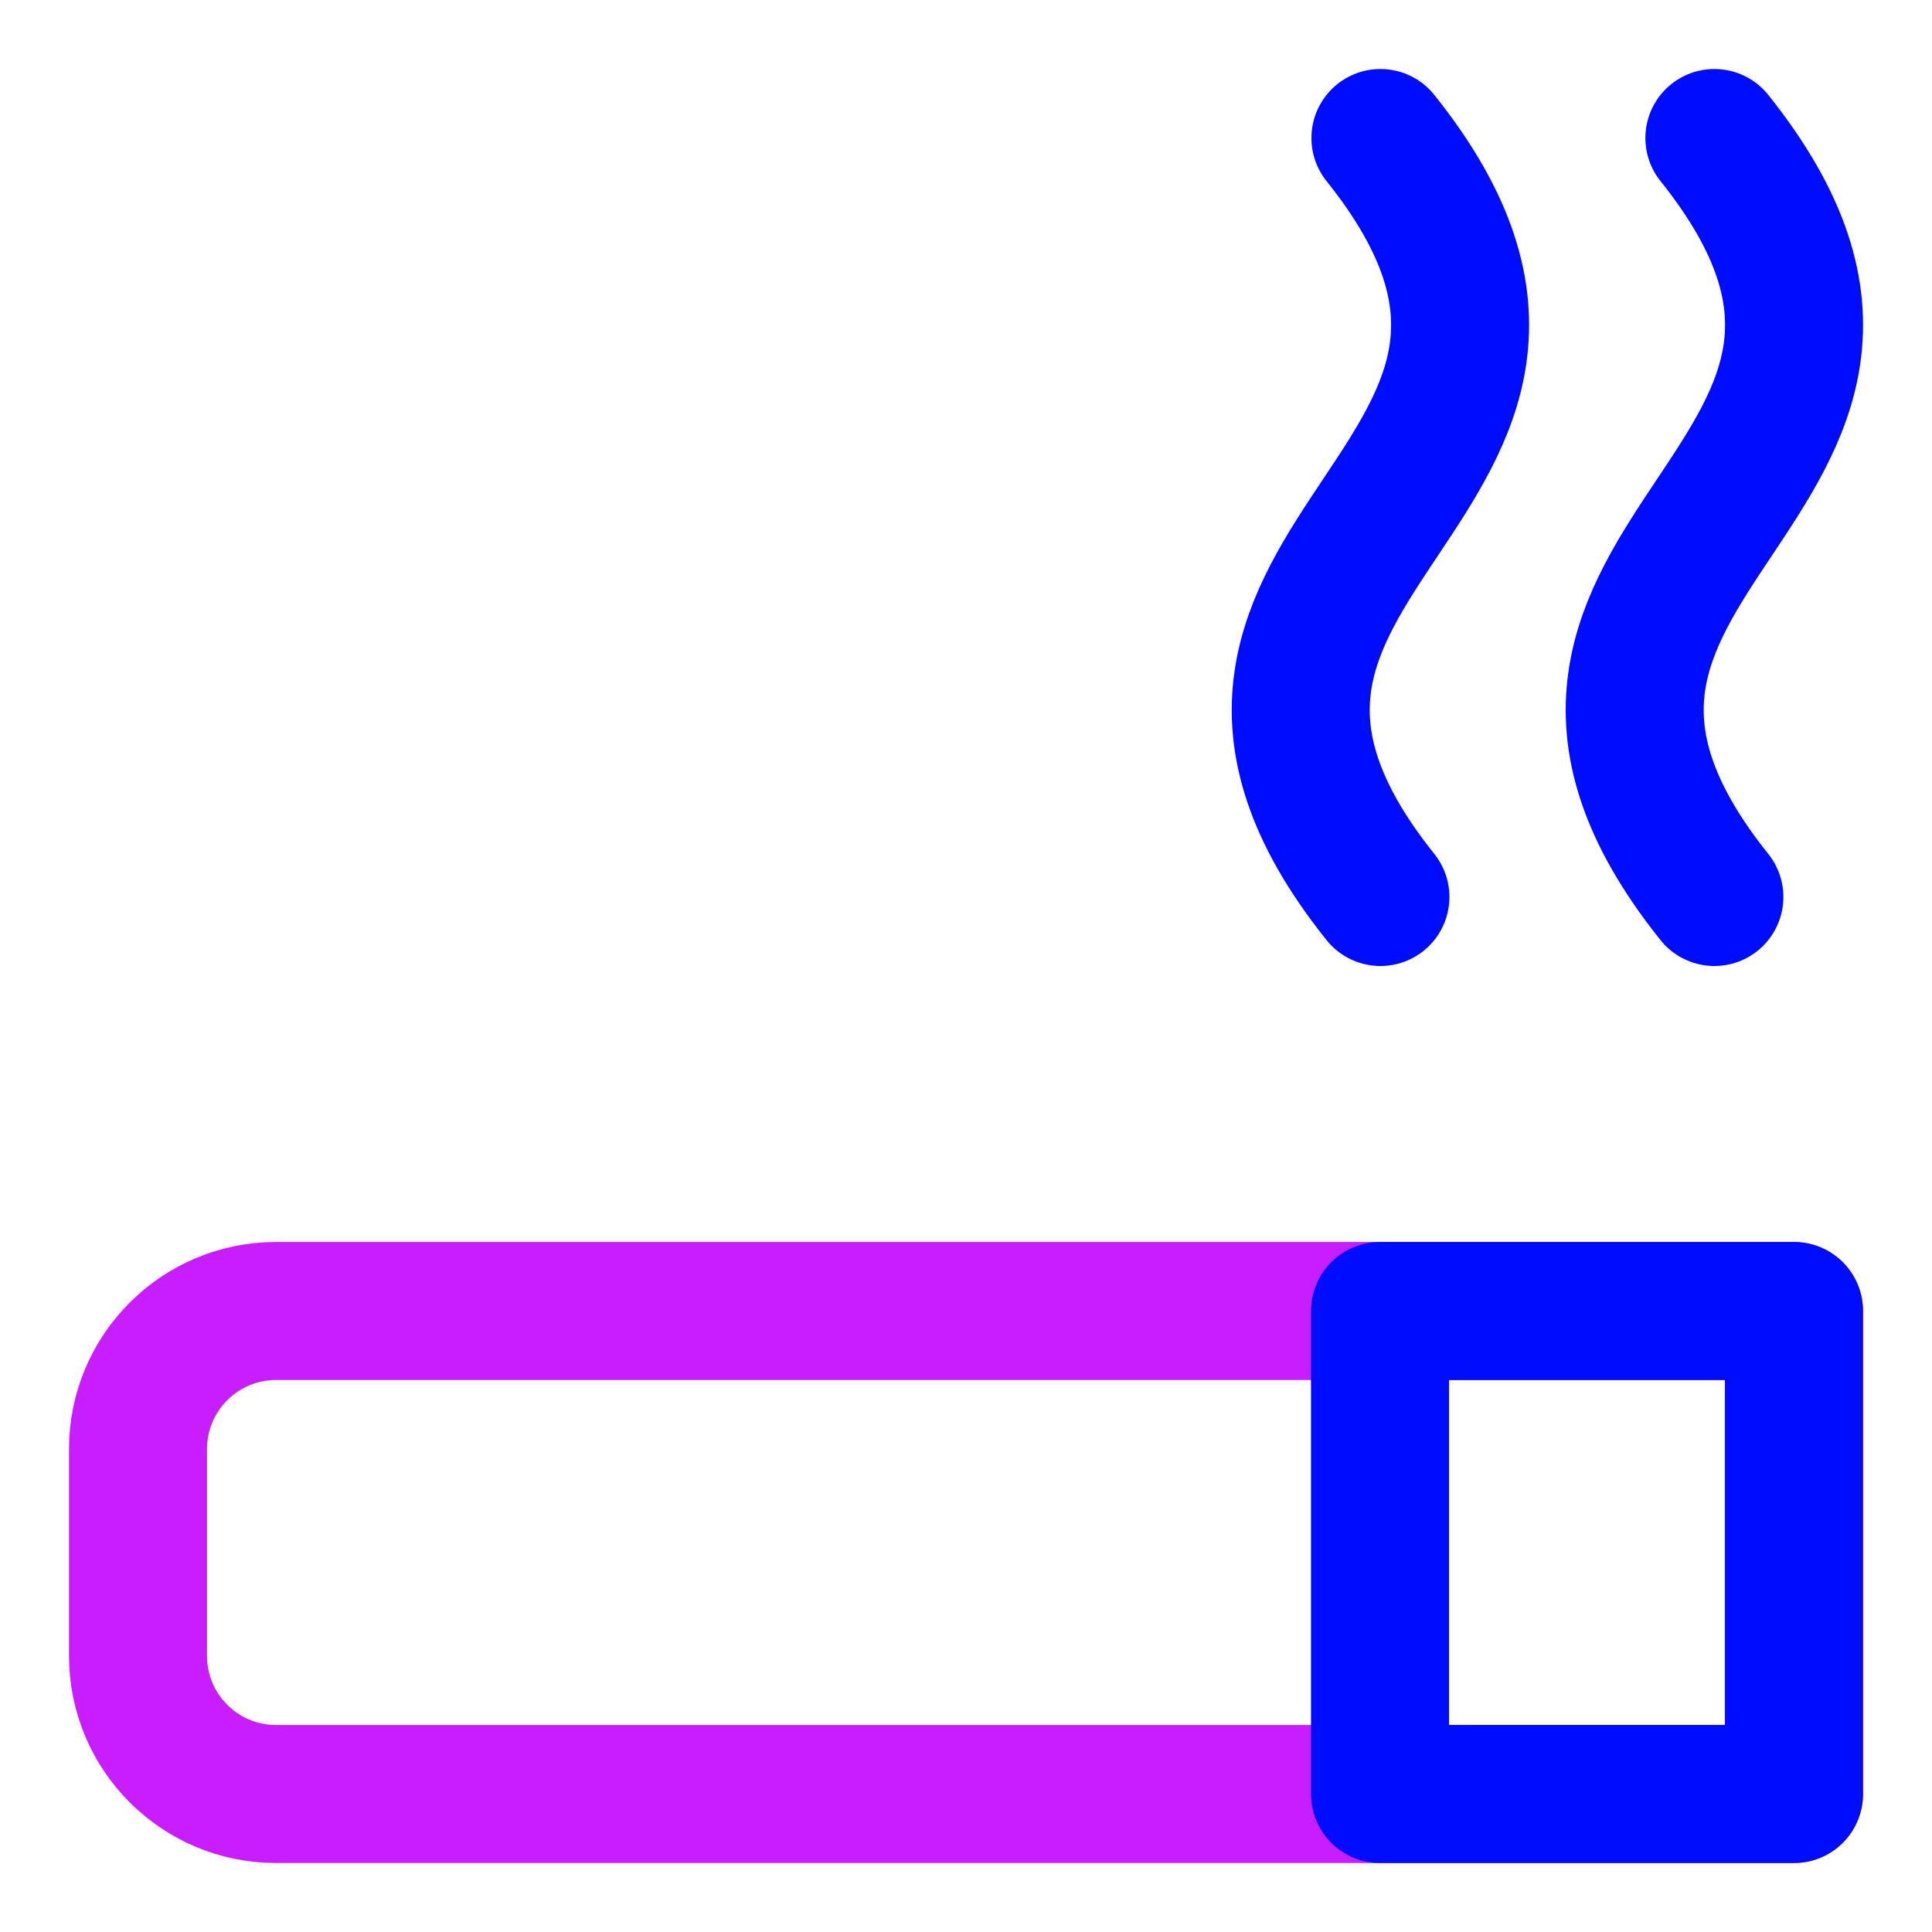 <svg xmlns="http://www.w3.org/2000/svg" fill="none" viewBox="0 0 14 14" id="Smoking-Area--Streamline-Core-Neon">
  <desc>
    Smoking Area Streamline Icon: https://streamlinehq.com
  </desc>
  <g id="smoking-area">
    <path id="Vector 2057" stroke="#c71dff" stroke-linecap="round" stroke-linejoin="round" d="M1 12v-1.5c0 -0.552 0.448 -1 1 -1h11V13H2c-0.552 0 -1 -0.448 -1 -1Z" stroke-width="1"></path>
    <path id="Vector 2059" stroke="#000cfe" stroke-linecap="round" stroke-linejoin="round" d="M10 13V9.5h3V13h-3Z" stroke-width="1"></path>
    <path id="Vector" stroke="#000cfe" stroke-linecap="round" stroke-linejoin="round" d="M12.423 1c2 2.5 -2 3 0 5.5" stroke-width="1"></path>
    <path id="Vector_2" stroke="#000cfe" stroke-linecap="round" stroke-linejoin="round" d="M10.003 1c2 2.5 -2 3 0 5.5" stroke-width="1"></path>
  </g>
</svg>